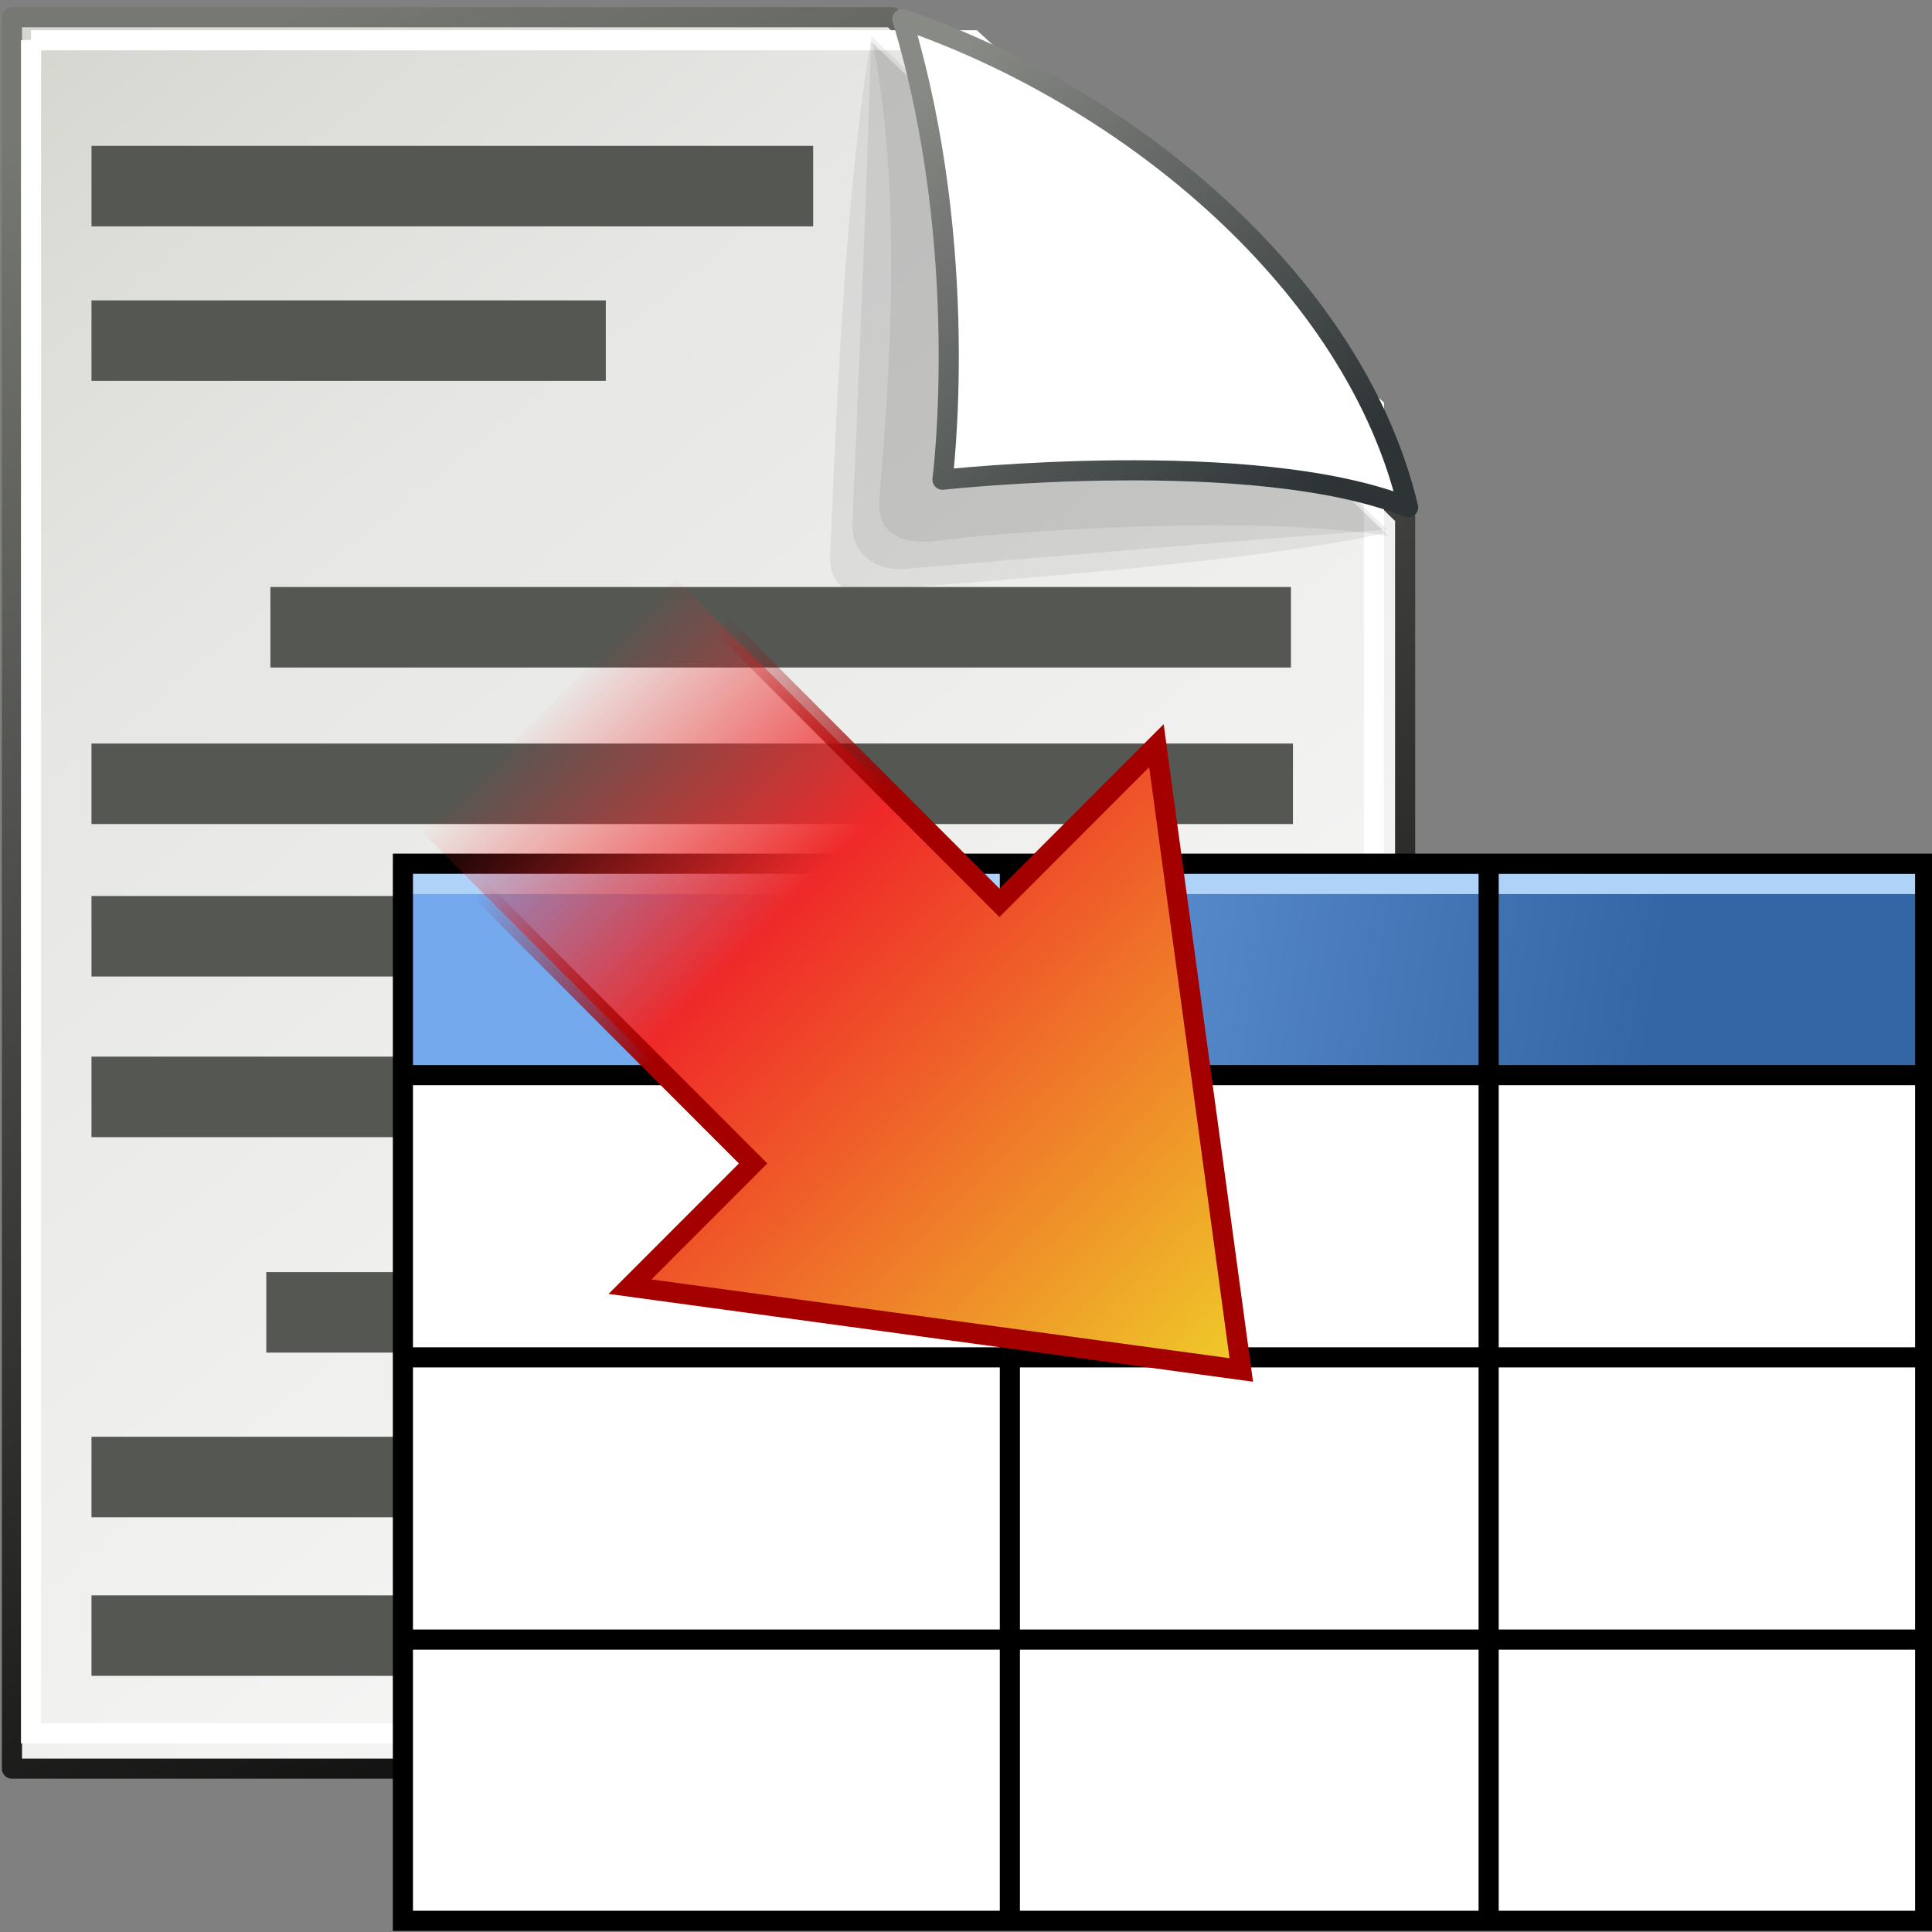 <?xml version="1.0" encoding="UTF-8" standalone="no"?>
<!-- Created with Inkscape (http://www.inkscape.org/) -->

<svg
   xmlns:dc="http://purl.org/dc/elements/1.1/"
   xmlns:cc="http://creativecommons.org/ns#"
   xmlns:rdf="http://www.w3.org/1999/02/22-rdf-syntax-ns#"
   xmlns:svg="http://www.w3.org/2000/svg"
   xmlns="http://www.w3.org/2000/svg"
   xmlns:xlink="http://www.w3.org/1999/xlink"
   xmlns:sodipodi="http://sodipodi.sourceforge.net/DTD/sodipodi-0.dtd"
   xmlns:inkscape="http://www.inkscape.org/namespaces/inkscape"
   width="48px"
   height="48px"
   id="svg3412"
   sodipodi:version="0.32"
   inkscape:version="0.48.5 r10040"
   sodipodi:docname="texttocsv.svg"
   version="1.1">
  <rect width="100%" height="100%" fill="#808080" stroke="none"/>
  <defs
     id="defs3414">
    <linearGradient
       id="linearGradient6071"
       inkscape:collect="always">
      <stop
         id="stop6067"
         offset="0"
         style="stop-color:#eaeaea;stop-opacity:1" />
      <stop
         id="stop6069"
         offset="1"
         style="stop-color:#adadad;stop-opacity:1" />
    </linearGradient>
    <linearGradient
       inkscape:collect="always"
       xlink:href="#linearGradient6071"
       id="linearGradient6065"
       x1="616.631"
       y1="1942.358"
       x2="653.36"
       y2="1993.572"
       gradientUnits="userSpaceOnUse" />
    <linearGradient
       gradientTransform="matrix(0.961,-0.276,0.276,0.961,-9.136,6.757)"
       gradientUnits="userSpaceOnUse"
       y2="36.571"
       x2="26.143"
       y1="29.143"
       x1="22.714"
       id="linearGradient4627"
       xlink:href="#linearGradient4621"
       inkscape:collect="always" />
    <linearGradient
       y2="44.442"
       x2="14.803"
       y1="26.156"
       x1="10.786"
       gradientTransform="translate(-24,24.952)"
       gradientUnits="userSpaceOnUse"
       id="linearGradient4612"
       xlink:href="#linearGradient5099"
       inkscape:collect="always" />
    <linearGradient
       y2="32.37"
       x2="22.286"
       y1="3.505"
       x1="23.201"
       gradientTransform="matrix(1.061,0,0,1.061,46.279,6.201)"
       gradientUnits="userSpaceOnUse"
       id="linearGradient4606"
       xlink:href="#linearGradient4501"
       inkscape:collect="always" />
    <linearGradient
       gradientUnits="userSpaceOnUse"
       y2="32.429"
       x2="26.714"
       y1="17.143"
       x1="12.286"
       id="linearGradient4598"
       xlink:href="#linearGradient4592"
       inkscape:collect="always" />
    <radialGradient
       r="2.751"
       fy="3.416"
       fx="3.299"
       cy="3.416"
       cx="3.299"
       gradientUnits="userSpaceOnUse"
       id="radialGradient4582"
       xlink:href="#linearGradient2911"
       inkscape:collect="always" />
    <radialGradient
       r="2.751"
       fy="3.416"
       fx="3.299"
       cy="3.416"
       cx="3.299"
       gradientUnits="userSpaceOnUse"
       id="radialGradient4578"
       xlink:href="#linearGradient2911"
       inkscape:collect="always" />
    <radialGradient
       r="2.751"
       fy="3.416"
       fx="3.299"
       cy="3.416"
       cx="3.299"
       gradientUnits="userSpaceOnUse"
       id="radialGradient4574"
       xlink:href="#linearGradient2911"
       inkscape:collect="always" />
    <linearGradient
       gradientTransform="translate(-24,24.952)"
       gradientUnits="userSpaceOnUse"
       y2="44.442"
       x2="14.803"
       y1="26.156"
       x1="10.786"
       id="linearGradient5105"
       xlink:href="#linearGradient5099"
       inkscape:collect="always" />
    <linearGradient
       y2="1.744"
       x2="13.697"
       y1="6.887"
       x1="13.697"
       gradientTransform="matrix(0.56,0,0,0.655,23.172,24.092)"
       gradientUnits="userSpaceOnUse"
       id="linearGradient5064"
       xlink:href="#linearGradient7804"
       inkscape:collect="always" />
    <linearGradient
       y2="1.744"
       x2="13.697"
       y1="6.887"
       x1="13.697"
       gradientTransform="matrix(1.01,0,0,1.181,23.479,7.845)"
       gradientUnits="userSpaceOnUse"
       id="linearGradient4028"
       xlink:href="#linearGradient7804"
       inkscape:collect="always" />
    <linearGradient
       y2="1.744"
       x2="13.697"
       y1="6.887"
       x1="13.697"
       gradientTransform="matrix(0.625,0,0,0.638,20.28,22.163)"
       gradientUnits="userSpaceOnUse"
       id="linearGradient3514"
       xlink:href="#linearGradient7804"
       inkscape:collect="always" />
    <linearGradient
       y2="1.744"
       x2="13.697"
       y1="6.887"
       x1="13.697"
       gradientTransform="matrix(0.625,0,0,0.638,-0.648,2.054657e-2)"
       gradientUnits="userSpaceOnUse"
       id="linearGradient33185"
       xlink:href="#linearGradient7804"
       inkscape:collect="always" />
    <linearGradient
       id="linearGradient7804">
      <stop
         id="stop7806"
         offset="0"
         style="stop-color:#dfeaa1;stop-opacity:1;" />
      <stop
         id="stop7808"
         offset="1"
         style="stop-color:#9db029;stop-opacity:1;" />
    </linearGradient>
    <linearGradient
       id="linearGradient3518">
      <stop
         id="stop3520"
         offset="0"
         style="stop-color:#ef2929;stop-opacity:1;" />
      <stop
         id="stop3522"
         offset="1"
         style="stop-color:#f57900;stop-opacity:1" />
    </linearGradient>
    <linearGradient
       gradientTransform="matrix(0.952,0,0,1.113,-1.145,-0.473)"
       gradientUnits="userSpaceOnUse"
       y2="1.744"
       x2="13.697"
       y1="6.887"
       x1="13.697"
       id="linearGradient7810"
       xlink:href="#linearGradient7804"
       inkscape:collect="always" />
    <linearGradient
       id="linearGradient5099"
       inkscape:collect="always">
      <stop
         id="stop5101"
         offset="0"
         style="stop-color:#ef8229;stop-opacity:1" />
      <stop
         id="stop5103"
         offset="1"
         style="stop-color:#c00;stop-opacity:1" />
    </linearGradient>
    <radialGradient
       gradientUnits="userSpaceOnUse"
       r="2.751"
       fy="3.416"
       fx="3.299"
       cy="3.416"
       cx="3.299"
       id="radialGradient2917"
       xlink:href="#linearGradient2911"
       inkscape:collect="always" />
    <linearGradient
       id="linearGradient2911">
      <stop
         id="stop2913"
         offset="0"
         style="stop-color:white;stop-opacity:1;" />
      <stop
         id="stop2915"
         offset="1"
         style="stop-color:#8e8e8e;stop-opacity:1;" />
    </linearGradient>
    <linearGradient
       gradientTransform="matrix(0.709,6.803315e-2,-6.803315e-2,0.709,37.191,14.62)"
       gradientUnits="userSpaceOnUse"
       y2="37.582"
       x2="14.832"
       y1="35.035"
       x1="10.276"
       id="linearGradient4470"
       xlink:href="#linearGradient4464"
       inkscape:collect="always" />
    <linearGradient
       id="linearGradient4464"
       inkscape:collect="always">
      <stop
         id="stop4466"
         offset="0"
         style="stop-color:#2e3436;stop-opacity:1;" />
      <stop
         id="stop4468"
         offset="1"
         style="stop-color:#2e3436;stop-opacity:0;" />
    </linearGradient>
    <linearGradient
       gradientTransform="matrix(1.061,0,0,1.061,46.279,6.201)"
       gradientUnits="userSpaceOnUse"
       y2="32.37"
       x2="22.286"
       y1="3.505"
       x1="23.201"
       id="linearGradient4507"
       xlink:href="#linearGradient4501"
       inkscape:collect="always" />
    <linearGradient
       id="linearGradient4501"
       inkscape:collect="always">
      <stop
         id="stop4503"
         offset="0"
         style="stop-color:#d3d7cf;stop-opacity:1" />
      <stop
         id="stop4505"
         offset="1"
         style="stop-color:white;stop-opacity:1" />
    </linearGradient>
    <linearGradient
       id="linearGradient4592">
      <stop
         id="stop4594"
         offset="0"
         style="stop-color:#647f8e;stop-opacity:1;" />
      <stop
         id="stop4596"
         offset="1"
         style="stop-color:#bac8cf;stop-opacity:1" />
    </linearGradient>
    <linearGradient
       id="linearGradient4621"
       inkscape:collect="always">
      <stop
         id="stop4623"
         offset="0"
         style="stop-color:#2e3436;stop-opacity:0.502" />
      <stop
         id="stop4625"
         offset="1"
         style="stop-color:#2e3436;stop-opacity:0;" />
    </linearGradient>
    <linearGradient
       id="linearGradient5023">
      <stop
         id="stop5025"
         offset="0"
         style="stop-color:#74a9ed;stop-opacity:1;" />
      <stop
         id="stop5027"
         offset="1"
         style="stop-color:#3465a4;stop-opacity:1;" />
    </linearGradient>
    <linearGradient
       inkscape:collect="always"
       xlink:href="#linearGradient5023"
       id="linearGradient31492"
       gradientUnits="userSpaceOnUse"
       x1="10.556"
       y1="0.321"
       x2="38.891"
       y2="5.826"
       gradientTransform="matrix(0.798,0,0,1,9.809,21.137)" />
    <radialGradient
       inkscape:collect="always"
       xlink:href="#linearGradient6550"
       id="radialGradient6556"
       cx="23.714"
       cy="44.19"
       fx="23.714"
       fy="44.19"
       r="23.27"
       gradientTransform="matrix(1,0,0,0.142,0,37.921)"
       gradientUnits="userSpaceOnUse" />
    <linearGradient
       id="linearGradient6550">
      <stop
         style="stop-color:#2e3436;stop-opacity:0.627;"
         offset="0"
         id="stop6552" />
      <stop
         style="stop-color:#2e3436;stop-opacity:0;"
         offset="1"
         id="stop6554" />
    </linearGradient>
    <linearGradient
       id="linearGradient6534">
      <stop
         style="stop-color:#d7d7d2;stop-opacity:1"
         offset="0"
         id="stop6536" />
      <stop
         id="stop6542"
         offset="0.25"
         style="stop-color:#e6e6e4;stop-opacity:1;" />
      <stop
         style="stop-color:#fdfdfd;stop-opacity:1;"
         offset="1"
         id="stop6538" />
    </linearGradient>
    <linearGradient
       id="linearGradient6511">
      <stop
         style="stop-color:#767873;stop-opacity:1"
         offset="0"
         id="stop6513" />
      <stop
         style="stop-color:black;stop-opacity:1;"
         offset="1"
         id="stop6515" />
    </linearGradient>
    <linearGradient
       id="linearGradient2182">
      <stop
         id="stop2184"
         offset="0"
         style="stop-color:#888a85;stop-opacity:1" />
      <stop
         id="stop2186"
         offset="1"
         style="stop-color:#2e3436;stop-opacity:1" />
    </linearGradient>
    <linearGradient
       inkscape:collect="always"
       xlink:href="#linearGradient6534"
       id="linearGradient32336"
       gradientUnits="userSpaceOnUse"
       gradientTransform="matrix(0.989,0,0,0.989,-22.899,-2.794)"
       x1="7.188"
       y1="1.518"
       x2="40.661"
       y2="43.705" />
    <linearGradient
       inkscape:collect="always"
       xlink:href="#linearGradient6511"
       id="linearGradient32338"
       gradientUnits="userSpaceOnUse"
       gradientTransform="matrix(0.935,0,0,0.926,-17.874,-2.762)"
       x1="10.268"
       y1="-0.31"
       x2="32.108"
       y2="47.619" />
    <linearGradient
       inkscape:collect="always"
       xlink:href="#linearGradient2182"
       id="linearGradient32340"
       gradientUnits="userSpaceOnUse"
       gradientTransform="matrix(1.142,0,0,1.148,-25.686,-2.819)"
       x1="28.462"
       y1="1.381"
       x2="36.768"
       y2="10.376" />
    <linearGradient
       y2="8.743"
       x2="33.843"
       y1="8.743"
       x1="41.116"
       gradientTransform="matrix(1.634,-2.827,2.884,1.663,-77.06,126.452)"
       gradientUnits="userSpaceOnUse"
       id="linearGradient6126"
       xlink:href="#linearGradient5990"
       inkscape:collect="always" />
    <linearGradient
       id="linearGradient5990">
      <stop
         style="stop-color:#efca29;stop-opacity:1;"
         offset="0"
         id="stop5992" />
      <stop
         id="stop5998"
         offset="0.669"
         style="stop-color:#ef2929;stop-opacity:1;" />
      <stop
         style="stop-color:#ef2929;stop-opacity:0;"
         offset="1"
         id="stop5994" />
    </linearGradient>
    <linearGradient
       y2="6.319"
       x2="36.166"
       y1="6.42"
       x1="34.297"
       gradientTransform="matrix(1.634,-2.827,2.884,1.663,-77.06,126.452)"
       gradientUnits="userSpaceOnUse"
       id="linearGradient6128"
       xlink:href="#linearGradient6000"
       inkscape:collect="always" />
    <linearGradient
       id="linearGradient6000">
      <stop
         style="stop-color:#a40000;stop-opacity:0;"
         offset="0"
         id="stop6002" />
      <stop
         style="stop-color:#a40000;stop-opacity:1;"
         offset="1"
         id="stop6004" />
    </linearGradient>
    <linearGradient
       y2="8.743"
       x2="33.843"
       y1="8.743"
       x1="41.116"
       gradientTransform="matrix(2.308,2.31,-2.353,2.356,-43.464,-81.909)"
       gradientUnits="userSpaceOnUse"
       id="linearGradient32955"
       xlink:href="#linearGradient5990"
       inkscape:collect="always" />
    <linearGradient
       y2="6.319"
       x2="36.166"
       y1="6.42"
       x1="34.297"
       gradientTransform="matrix(2.308,2.31,-2.353,2.356,-43.464,-81.909)"
       gradientUnits="userSpaceOnUse"
       id="linearGradient32957"
       xlink:href="#linearGradient6000"
       inkscape:collect="always" />
  </defs>
  <sodipodi:namedview
     id="base"
     pagecolor="#ffffff"
     bordercolor="#666666"
     borderopacity="1.0"
     inkscape:pageopacity="0.0"
     inkscape:pageshadow="2"
     inkscape:zoom="19.79899"
     inkscape:cx="18.128765"
     inkscape:cy="21.455277"
     inkscape:current-layer="layer1"
     showgrid="true"
     inkscape:grid-bbox="false"
     inkscape:document-units="px"
     inkscape:window-width="2560"
     inkscape:window-height="1537"
     inkscape:window-x="-8"
     inkscape:window-y="-8"
     inkscape:window-maximized="1"
     inkscape:snap-global="false" />
  <g
     id="layer1"
     inkscape:label="Layer 1"
     inkscape:groupmode="layer">
    <g
       id="g32328"
       transform="translate(16.769,2.727)">
      <path
         sodipodi:nodetypes="cccccc"
         id="rect6509"
         d="m -16.471,-2.299 21.863,0 12.749,12.41 0,31.103 -34.613,0 0,-43.513 z"
         style="color:#000000;fill:url(#linearGradient32336);fill-opacity:1;fill-rule:evenodd;stroke:url(#linearGradient32338);stroke-width:0.5;stroke-linecap:butt;stroke-linejoin:round;stroke-miterlimit:4;stroke-opacity:1;stroke-dasharray:none;stroke-dashoffset:0;marker:none;visibility:visible;display:inline;overflow:visible"
         inkscape:connector-curvature="0" />
      <path
         sodipodi:nodetypes="cccccc"
         id="path6574"
         d="m -15.998,-1.726 23.401,0 9.964,9.112 0,32.951 -33.365,0 0,-42.064 z"
         style="color:#000000;fill:none;stroke:#ffffff;stroke-width:0.5;stroke-linecap:butt;stroke-linejoin:miter;stroke-miterlimit:4;stroke-opacity:1;stroke-dasharray:none;stroke-dashoffset:0;marker:none;visibility:visible;display:inline;overflow:visible"
         inkscape:connector-curvature="0" />
      <path
         sodipodi:nodetypes="ccccc"
         id="path3097"
         d="m 4.864,-1.692 c -0.701,4.147 -0.888,10.273 -1.011,12.76 -0.028,0.683 0.437,1.093 1.043,0.876 2.768,-0.233 9.498,-0.692 12.764,-1.432 L 4.864,-1.692 z"
         style="color:#000000;fill:#000000;fill-opacity:0.063;fill-rule:evenodd;stroke:none;stroke-width:1.5;marker:none;visibility:visible;display:inline;overflow:visible"
         inkscape:connector-curvature="0" />
      <path
         sodipodi:nodetypes="ccccc"
         id="path3103"
         d="m 4.879,-1.825 c -0.128,4.125 -0.36,9.59 -0.468,12.05 -0.056,0.88 0.657,1.292 1.493,1.166 2.78,-0.237 8.617,-0.729 11.795,-0.958 L 4.879,-1.825 z"
         style="color:#000000;fill:#000000;fill-opacity:0.063;fill-rule:evenodd;stroke:none;stroke-width:1.5;marker:none;visibility:visible;display:inline;overflow:visible"
         inkscape:connector-curvature="0" />
      <path
         sodipodi:nodetypes="csscc"
         id="path3105"
         d="m 4.911,-1.666 c 0.843,4.079 0.294,9.735 0.165,11.327 -0.078,0.96 0.685,1.152 1.447,1.047 1.639,-0.227 7.818,-0.672 11.208,-0.115 L 4.911,-1.666 z"
         style="color:#000000;fill:#000000;fill-opacity:0.063;fill-rule:evenodd;stroke:none;stroke-width:1.5;marker:none;visibility:visible;display:inline;overflow:visible"
         inkscape:connector-curvature="0" />
      <path
         sodipodi:nodetypes="cccc"
         id="path6520"
         d="m 5.649,-2.254 c 1.735,5.743 0.998,11.445 0.998,11.445 0,0 7.74,-0.847 11.568,0.687 C 16.908,4.364 11.333,-0.306 5.649,-2.254 z"
         style="color:#000000;fill:#ffffff;fill-opacity:1;fill-rule:evenodd;stroke:url(#linearGradient32340);stroke-width:0.5;stroke-linecap:butt;stroke-linejoin:round;stroke-miterlimit:4;stroke-opacity:1;stroke-dasharray:none;stroke-dashoffset:0;marker:none;visibility:visible;display:inline;overflow:visible"
         inkscape:connector-curvature="0" />
    </g>
    <rect
       style="color:#000000;fill:#555753;fill-opacity:1;fill-rule:nonzero;stroke:none;stroke-width:0.5;marker:none;visibility:visible;display:inline;overflow:visible;enable-background:accumulate"
       id="rect32342"
       width="17.93"
       height="2"
       x="2.273"
       y="3.624" />
    <rect
       y="7.463"
       x="2.273"
       height="2"
       width="12.778"
       id="rect32344"
       style="color:#000000;fill:#555753;fill-opacity:1;fill-rule:nonzero;stroke:none;stroke-width:0.5;marker:none;visibility:visible;display:inline;overflow:visible;enable-background:accumulate" />
    <rect
       style="color:#000000;fill:#555753;fill-opacity:1;fill-rule:nonzero;stroke:none;stroke-width:0.5;marker:none;visibility:visible;display:inline;overflow:visible;enable-background:accumulate"
       id="rect32346"
       width="25.355"
       height="2"
       x="6.718"
       y="14.584" />
    <rect
       y="18.473"
       x="2.273"
       height="2"
       width="29.85"
       id="rect32348"
       style="color:#000000;fill:#555753;fill-opacity:1;fill-rule:nonzero;stroke:none;stroke-width:0.5;marker:none;visibility:visible;display:inline;overflow:visible;enable-background:accumulate" />
    <rect
       style="color:#000000;fill:#555753;fill-opacity:1;fill-rule:nonzero;stroke:none;stroke-width:0.5;marker:none;visibility:visible;display:inline;overflow:visible;enable-background:accumulate"
       id="rect32350"
       width="29.85"
       height="2"
       x="2.273"
       y="22.261" />
    <rect
       y="26.252"
       x="2.273"
       height="2"
       width="29.85"
       id="rect32352"
       style="color:#000000;fill:#555753;fill-opacity:1;fill-rule:nonzero;stroke:none;stroke-width:0.5;marker:none;visibility:visible;display:inline;overflow:visible;enable-background:accumulate" />
    <rect
       style="color:#000000;fill:#555753;fill-opacity:1;fill-rule:nonzero;stroke:none;stroke-width:0.5;marker:none;visibility:visible;display:inline;overflow:visible;enable-background:accumulate"
       id="rect32354"
       width="25.506"
       height="2"
       x="6.616"
       y="31.605" />
    <rect
       y="35.696"
       x="2.273"
       height="2"
       width="29.85"
       id="rect32356"
       style="color:#000000;fill:#555753;fill-opacity:1;fill-rule:nonzero;stroke:none;stroke-width:0.5;marker:none;visibility:visible;display:inline;overflow:visible;enable-background:accumulate" />
    <rect
       style="color:#000000;fill:#555753;fill-opacity:1;fill-rule:nonzero;stroke:none;stroke-width:0.5;marker:none;visibility:visible;display:inline;overflow:visible;enable-background:accumulate"
       id="rect32358"
       width="29.85"
       height="2"
       x="2.273"
       y="39.636" />
    <rect
       style="color:#000000;fill:#ffffff;fill-opacity:1;fill-rule:nonzero;stroke:none;stroke-width:0.5;marker:none;visibility:visible;display:inline;overflow:visible;enable-background:accumulate"
       id="rect4511"
       width="37.82"
       height="26.163"
       x="10.01"
       y="21.458" />
    <rect
       style="color:#000000;fill:url(#linearGradient31492);fill-opacity:1;fill-rule:nonzero;stroke:none;stroke-width:0.5;marker:none;visibility:visible;display:inline;overflow:visible;enable-background:accumulate"
       id="rect4513"
       width="37.498"
       height="4.849"
       x="10.172"
       y="21.66" />
    <path
       style="fill:none;stroke:#000000;stroke-width:0.5;stroke-linecap:butt;stroke-linejoin:miter;stroke-miterlimit:4;stroke-opacity:1;stroke-dasharray:none"
       d="m 9.849,26.711 37.861,0"
       id="path5031"
       inkscape:connector-curvature="0" />
    <path
       inkscape:connector-curvature="0"
       id="path5033"
       d="m 9.849,33.723 37.861,0"
       style="fill:none;stroke:#000000;stroke-width:0.5;stroke-linecap:butt;stroke-linejoin:miter;stroke-miterlimit:4;stroke-opacity:1;stroke-dasharray:none" />
    <path
       style="fill:none;stroke:#000000;stroke-width:0.5;stroke-linecap:butt;stroke-linejoin:miter;stroke-miterlimit:4;stroke-opacity:1;stroke-dasharray:none"
       d="m 9.849,40.735 37.861,0"
       id="path5035"
       inkscape:connector-curvature="0" />
    <path
       style="fill:none;stroke:#afd2f9;stroke-width:0.5;stroke-linecap:butt;stroke-linejoin:miter;stroke-miterlimit:4;stroke-opacity:1;stroke-dasharray:none"
       d="m 10.094,21.963 37.734,0"
       id="path5068"
       inkscape:connector-curvature="0" />
    <rect
       y="21.458"
       x="10.01"
       height="26.264"
       width="37.82"
       id="rect5070"
       style="color:#000000;fill:none;stroke:#000000;stroke-width:0.5;stroke-linecap:butt;stroke-linejoin:miter;stroke-miterlimit:4;stroke-opacity:1;stroke-dasharray:none;stroke-dashoffset:0;marker:none;visibility:visible;display:inline;overflow:visible;enable-background:accumulate" />
    <path
       style="color:#000000;fill:none;stroke:#000000;stroke-width:0.5;stroke-linecap:butt;stroke-linejoin:miter;stroke-miterlimit:4;stroke-opacity:1;stroke-dasharray:none;stroke-dashoffset:0;marker:none;visibility:visible;display:inline;overflow:visible;enable-background:accumulate"
       d="m 25.09,21.61 0,26.112"
       id="path5045"
       inkscape:connector-curvature="0" />
    <path
       inkscape:connector-curvature="0"
       id="path5064"
       d="m 36.985,21.61 0,26.112"
       style="color:#000000;fill:none;stroke:#000000;stroke-width:0.5;stroke-linecap:butt;stroke-linejoin:miter;stroke-miterlimit:4;stroke-opacity:1;stroke-dasharray:none;stroke-dashoffset:0;marker:none;visibility:visible;display:inline;overflow:visible;enable-background:accumulate" />
    <path
       style="fill:url(#linearGradient32955);fill-opacity:1;stroke:url(#linearGradient32957);stroke-width:0.5;stroke-linecap:butt;stroke-linejoin:miter;stroke-miterlimit:4;stroke-opacity:1;stroke-dasharray:none"
       d="m 16.788,14.378 8.043,8.052 3.9,-3.904 2.108,15.51 -15.186,-2.069 3.058,-3.061 -8.218,-8.227 z"
       id="path5480"
       inkscape:connector-curvature="0" />
  </g>
</svg>
